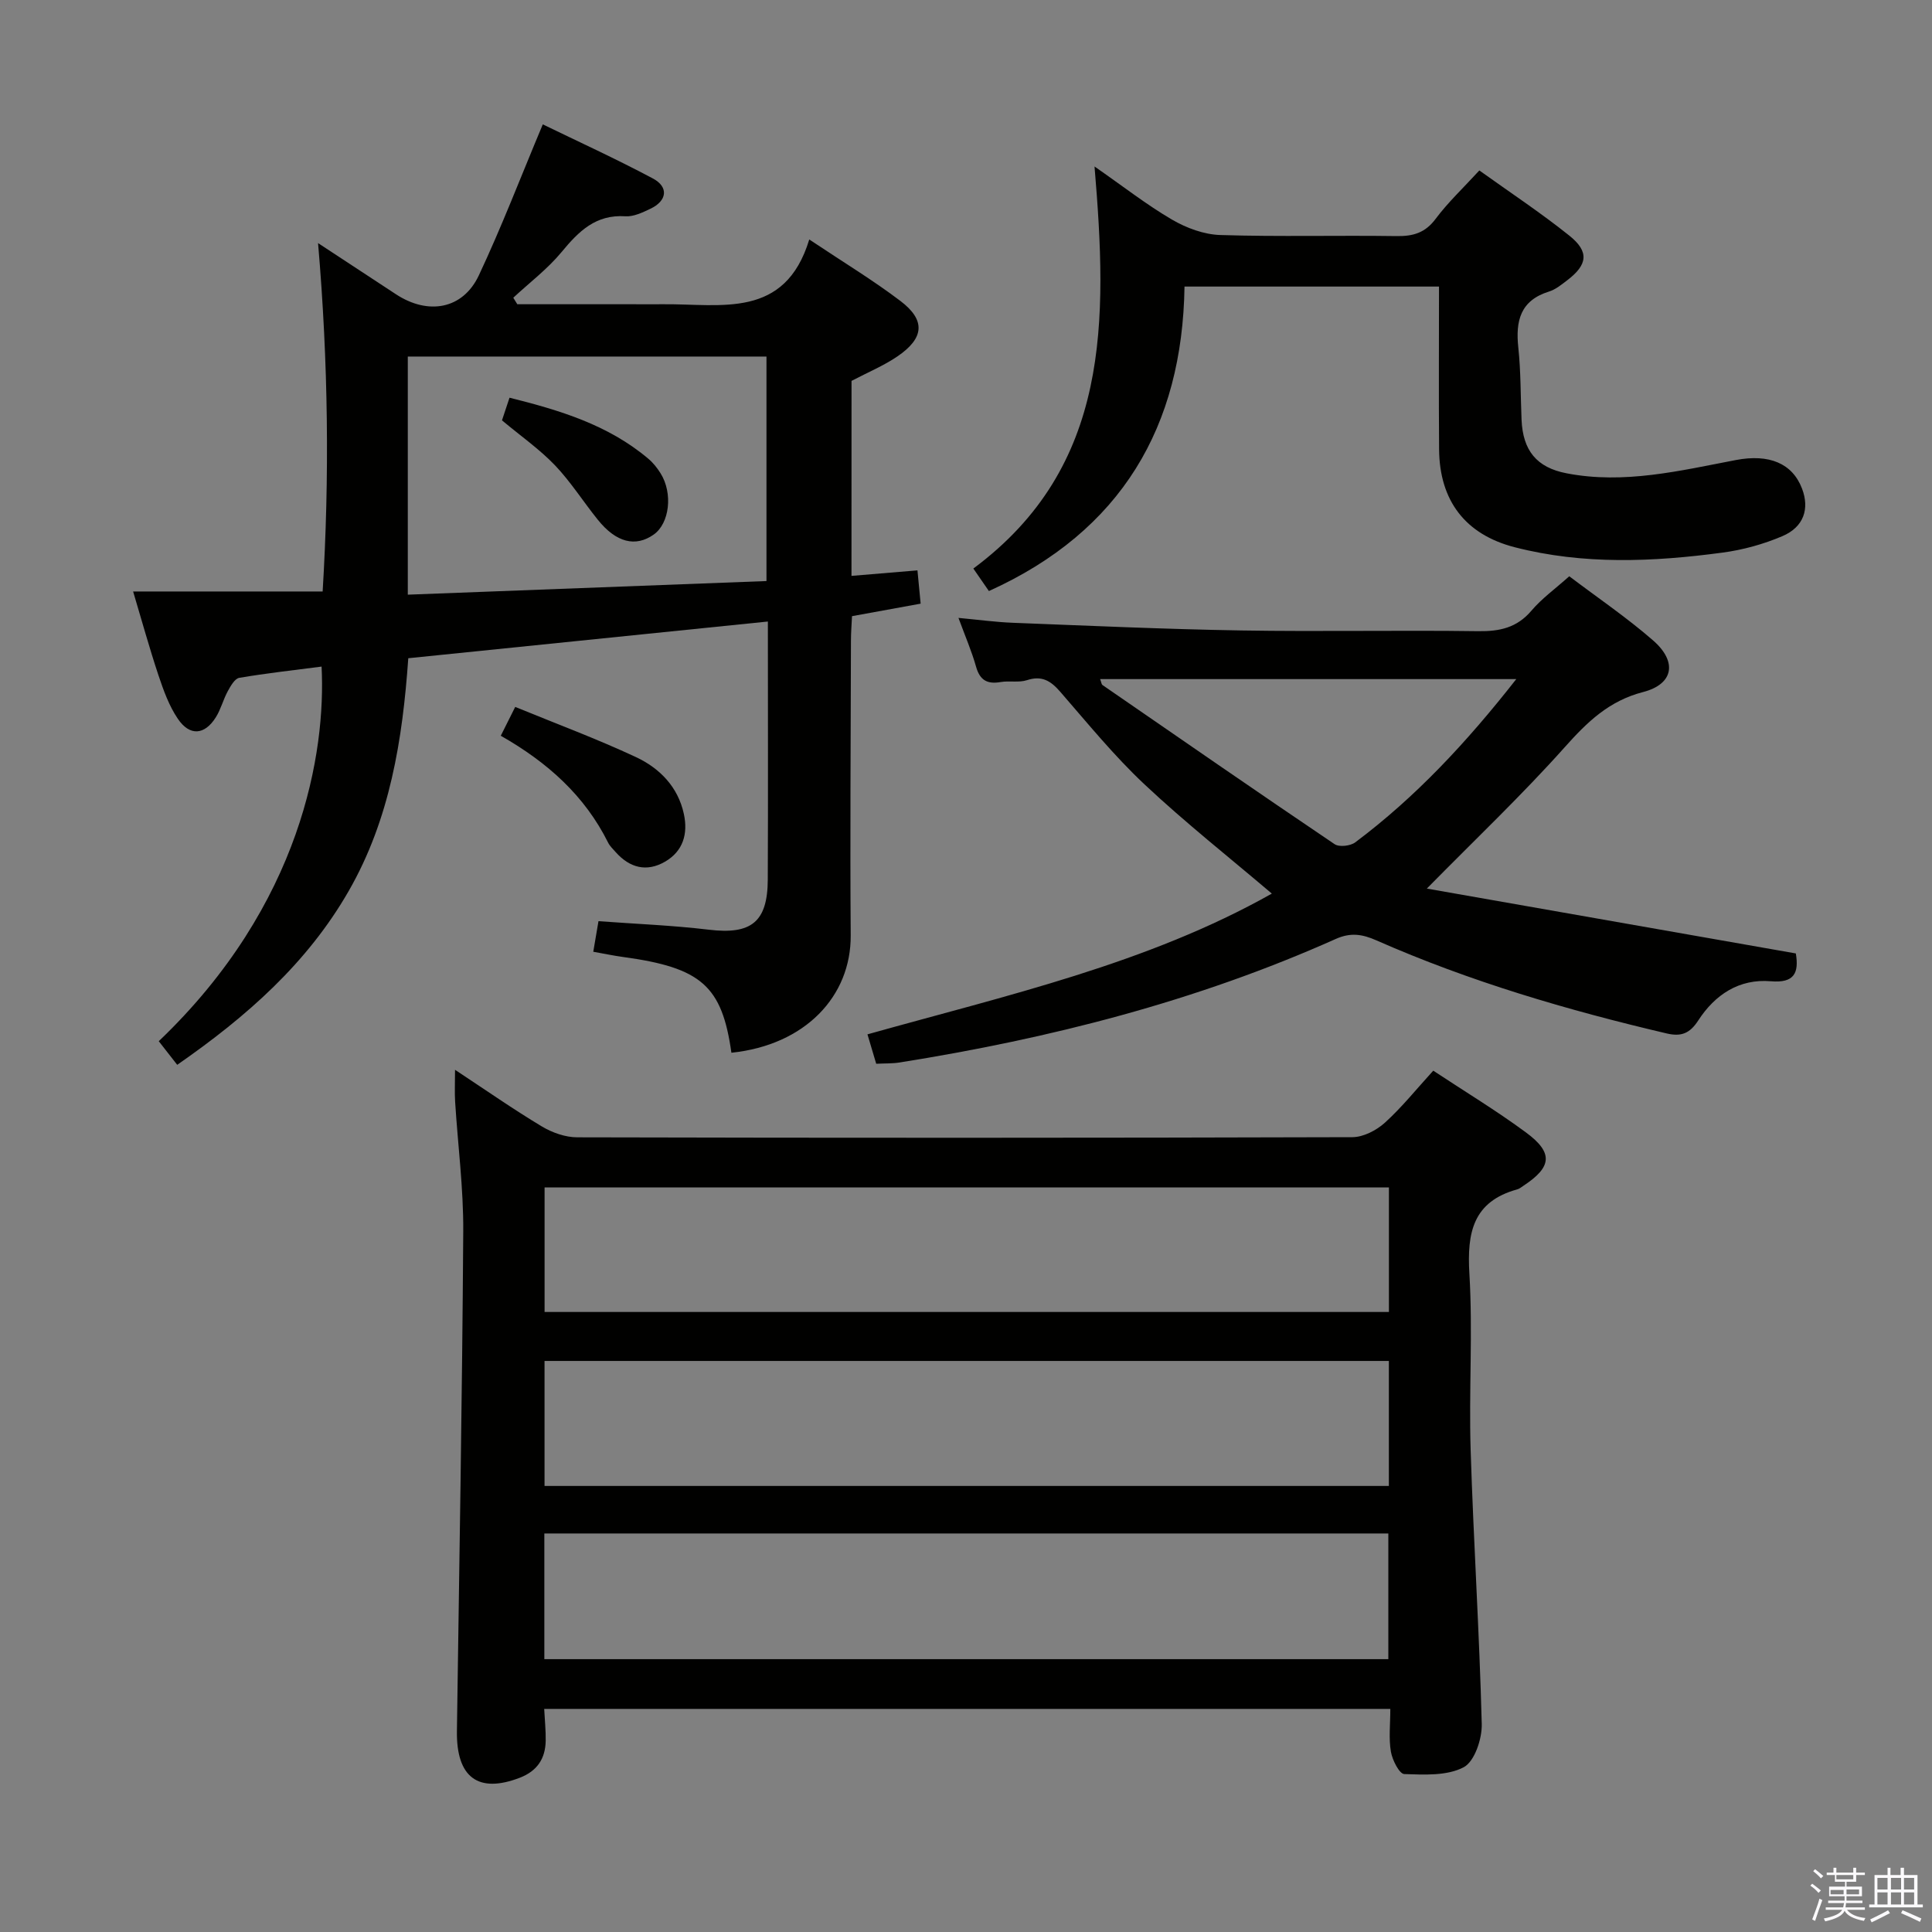 <svg enable-background="new 0 0 400 400" viewBox="0 0 400 400" xmlns="http://www.w3.org/2000/svg"><rect x="0" y="0" width="400" height="400" fill="#808080" stroke="none"/><path d="m374.8 390.4.4-.4c.7.5 1.3 1 1.8 1.4l-.5.5c-.5-.6-1.1-1.1-1.7-1.5zm1 7.3-.6-.3c.5-1.4 1.1-2.8 1.5-4.3.2.1.4.2.6.3-.5 1.3-1 2.8-1.5 4.3zm-.4-10.3.4-.4c.4.3 1 .8 1.7 1.4l-.5.5c-.4-.5-1-1-1.6-1.5zm2.5.3h1.7v-1h.6v1h3.5v-1h.6v1h1.8v.5h-1.8v1.4h-2v1h3.2v2h-3.2v.9h3.3v.5h-3.4c0 .3-.1.6-.1.9h4v.5h-3.7c.7.9 1.9 1.5 3.8 1.7-.1.2-.2.4-.3.6-2.1-.4-3.5-1.1-4-2.1-.4 1-1.8 1.7-4 2.2-.1-.2-.2-.4-.3-.6 2.1-.4 3.4-1 3.8-1.8h-3.4v-.5h3.6c.1-.3.1-.6.2-.9h-3.3v-.5h3.4c0-.3 0-.6 0-.9h-3.2v-2h3.3v-1h-2.1v-1.4h-1.7v-.5zm1.1 3.5v1h2.7c0-.3 0-.4 0-.4 0-.2 0-.2 0-.2 0-.1 0-.2 0-.3h-2.7zm1.2-3v.9h3.5v-.9zm4.7 3h-2.6v.6.4h2.6z" fill="#fbfafc"/><path d="m393.6 386.7h.6v1.5h2.8v6.1h1.1v.6h-11.1v-.6h1.1v-6.1h2.7v-1.5h.6v1.5h2.1v-1.5zm-2.7 8.8.4.6c-1.2.6-2.5 1.3-3.8 1.9-.1-.2-.2-.4-.3-.6 1.2-.6 2.5-1.2 3.7-1.9zm-2.2-6.7v2.4h2.1v-2.4zm0 3v2.5h2.1v-2.5zm2.8-3v2.4h2.1v-2.4zm0 3v2.5h2.1v-2.5zm6 6.1c-1.4-.7-2.7-1.3-3.9-1.8l.3-.6c1.5.6 2.7 1.2 3.9 1.7zm-1.2-9.1h-2.1v2.4h2.1zm-2.1 3v2.5h2.1v-2.5z" fill="#fbfafc"/><g fill="#010100"><path d="m296.74 221.67c6.53 4.32 13.09 8.28 19.22 12.81 5.69 4.2 5.34 7.15-.55 11.02-.42.27-.82.63-1.29.75-9.14 2.52-10.41 8.93-9.9 17.42.73 12.12-.12 24.33.26 36.48.59 18.94 1.82 37.86 2.3 56.79.08 3.07-1.49 7.76-3.74 8.95-3.44 1.81-8.15 1.55-12.3 1.41-1.02-.03-2.48-2.91-2.77-4.64-.47-2.74-.12-5.62-.12-8.85-58.53 0-116.73 0-175.18 0 .12 2.38.35 4.5.31 6.62-.07 3.68-1.77 6.24-5.33 7.62-8.63 3.34-13.19-.04-13.05-9.66.49-34.47 1.09-68.94 1.31-103.41.06-8.95-1.12-17.91-1.68-26.87-.12-1.92-.02-3.85-.02-6.62 6.33 4.18 12.02 8.15 17.96 11.72 2.15 1.29 4.88 2.26 7.35 2.26 53.49.13 106.99.13 160.48-.03 2.27-.01 4.97-1.41 6.72-2.99 3.53-3.2 6.55-6.98 10.02-10.78zm-184.04 121.84h174.74c0-8.86 0-17.39 0-26.02-58.41 0-116.43 0-174.74 0zm.05-71.88h174.81c0-8.71 0-17.12 0-25.79-58.4 0-116.58 0-174.81 0zm-.01 10.14v25.88h174.81c0-8.69 0-17.11 0-25.88-58.23 0-116.29 0-174.81 0z"/><path d="m176.29 119.23c4.57-.38 8.82-.73 13.66-1.14.2 2.05.4 4.12.66 6.89-4.59.84-9.08 1.66-14.21 2.59-.07 1.58-.22 3.33-.22 5.09-.04 20.33-.2 40.66-.05 60.99.09 12.59-9.39 22.71-24.7 24.31-1.95-13.85-6.23-17.62-22.45-19.83-1.93-.26-3.84-.67-6.15-1.08.37-2.15.66-3.9 1.08-6.33 7.7.57 15.29.86 22.81 1.76 8.76 1.06 12.2-1.52 12.24-10.37.08-17.48.02-34.95.02-53.43-24.88 2.54-49.4 5.04-74.45 7.6-1.18 16.86-3.8 33.33-12.34 48.2-8.57 14.93-21.08 25.97-35.5 35.98-1.33-1.7-2.59-3.31-3.82-4.89 29.66-28.31 34.61-59.94 33.71-77.56-5.71.74-11.41 1.37-17.05 2.33-.93.16-1.79 1.7-2.37 2.76-.95 1.74-1.43 3.74-2.47 5.4-2.32 3.7-5.4 3.96-7.87.32-1.82-2.68-2.97-5.89-4.01-9-1.88-5.64-3.46-11.38-5.25-17.36h39.24c1.43-23.55 1.18-47.33-.95-72.13 5.92 3.89 11.02 7.24 16.11 10.58 6.69 4.4 13.87 3.12 17.17-3.88 4.71-10.01 8.67-20.37 13.25-31.28 7.14 3.47 15.09 7.1 22.79 11.2 3.33 1.77 2.94 4.64-.51 6.27-1.62.77-3.48 1.67-5.17 1.56-6.14-.41-9.66 3.09-13.21 7.39-2.9 3.51-6.64 6.34-10.01 9.47.28.45.55.9.83 1.35h23.75c2.17 0 4.33.02 6.5 0 11.92-.11 25.17 3.15 30.2-13.41 7.11 4.75 13.22 8.44 18.87 12.73 5.25 3.98 4.95 7.67-.59 11.46-2.86 1.95-6.12 3.3-9.53 5.09-.01 13.05-.01 26.48-.01 40.37zm-91.86 3.89c25-.95 49.61-1.88 74.26-2.82 0-16 0-31.21 0-46.48-24.99 0-49.66 0-74.26 0z"/><path d="m371.81 197.4c.67 4.06-.34 6.17-5.17 5.76-6.59-.56-11.58 2.79-15.04 8.12-1.73 2.67-3.5 3.39-6.5 2.69-20.57-4.82-40.78-10.75-60.14-19.28-2.93-1.29-5.33-1.67-8.43-.28-28.85 12.9-59.2 20.62-90.31 25.57-1.46.23-2.97.17-4.81.26-.56-1.87-1.1-3.71-1.81-6.09 28.87-8.1 57.92-14.6 83.72-29.14-8.81-7.49-17.92-14.69-26.36-22.61-6.29-5.9-11.79-12.67-17.47-19.2-1.95-2.24-3.79-3.39-6.86-2.38-1.68.55-3.66.08-5.46.39-2.77.48-4.3-.37-5.09-3.19-.89-3.16-2.21-6.21-3.64-10.09 4.19.39 7.71.87 11.24 1.01 15.78.61 31.57 1.33 47.36 1.59 16.33.27 32.67-.08 49 .15 4.46.06 8.03-.71 11.04-4.26 2.13-2.51 4.88-4.48 7.82-7.11 5.83 4.42 11.89 8.52 17.36 13.29 5.07 4.42 4.23 9.05-2.08 10.68-7.07 1.83-11.55 6.19-16.2 11.4-8.83 9.89-18.49 19.05-28.57 29.29 25.21 4.44 50.57 8.9 76.4 13.43zm-57.88-56.8c-29.44 0-57.73 0-86.16 0 .25.65.27 1.08.49 1.23 15.99 11.03 31.96 22.08 48.06 32.95.95.64 3.27.37 4.27-.38 12.44-9.32 22.97-20.58 33.34-33.8z"/><path d="m306.28 35.29c6.35 4.55 12.71 8.75 18.64 13.5 4.15 3.32 3.78 6.01-.41 9.21-1.18.9-2.42 1.93-3.8 2.36-5.95 1.85-6.95 6.08-6.36 11.6.53 4.95.46 9.95.67 14.93.27 6.37 3.1 9.9 9.31 11.1 11.91 2.31 23.47-.53 35.04-2.74 6.91-1.32 11.72.67 13.72 5.91 1.59 4.16.38 7.95-4.06 9.84-3.91 1.67-8.17 2.85-12.39 3.41-14.38 1.93-28.8 2.55-43.03-1.11-10.22-2.63-15.57-9.62-15.66-20.23-.09-11.13-.02-22.27-.02-33.74-17.58 0-34.66 0-52.69 0-.43 28.9-13.01 50.63-40.5 63.04-.84-1.22-1.84-2.66-3.22-4.66 28.49-21.14 27.77-51.33 25.09-83.24 5.9 4.1 10.77 7.92 16.06 11.01 2.97 1.73 6.61 3.08 10 3.18 12.15.38 24.32.04 36.48.22 3.43.05 5.93-.67 8.09-3.58 2.56-3.42 5.72-6.39 9.04-10.01z"/><path d="m103.68 152.33c1.01-2.01 1.73-3.46 2.99-5.97 8.36 3.43 16.84 6.58 25 10.39 4.89 2.29 8.71 6.15 9.92 11.79.88 4.1-.16 7.69-3.9 9.86-3.82 2.21-7.33 1.28-10.23-1.99-.55-.62-1.19-1.22-1.55-1.94-4.83-9.7-12.5-16.61-22.23-22.14z"/><path d="m103.93 87.03c.47-1.41.93-2.8 1.56-4.69 10.37 2.59 20.4 5.6 28.72 12.62 1 .84 1.86 1.92 2.55 3.03 2.6 4.15 1.86 10.37-1.41 12.68-3.77 2.66-7.77 1.67-11.57-3.05-3.01-3.73-5.6-7.85-8.9-11.31-3.18-3.31-7.01-5.99-10.95-9.28z"/></g></svg>